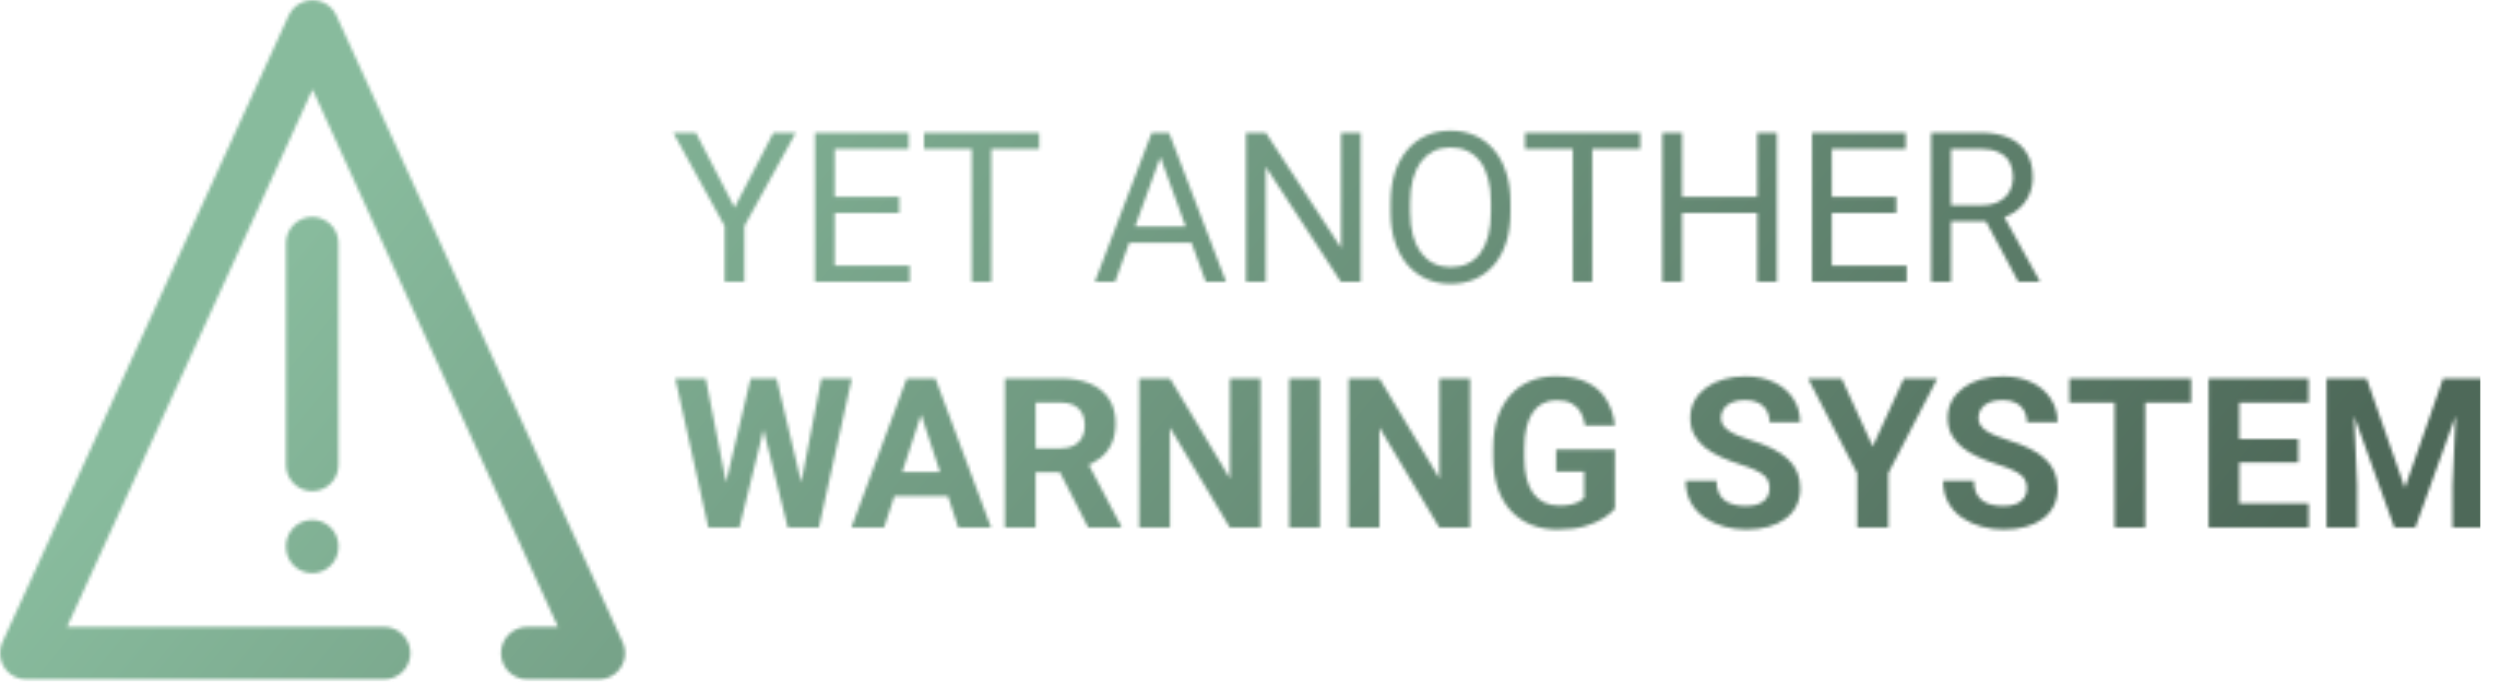 <svg width="763" height="208" viewBox="0 0 763 208" fill="none" xmlns="http://www.w3.org/2000/svg">
    <mask id="mask0_310_2" style="mask-type:alpha" maskUnits="userSpaceOnUse" x="0" y="0" width="758" height="208">
        <path d="M117.22 199.335H8L95.376 8.054L182.751 199.335H160.907" stroke="#658A74" stroke-width="16" stroke-linecap="round" stroke-linejoin="round" />
        <path d="M95.276 74.208V141.885" stroke="#658A74" stroke-width="16" stroke-linecap="round" stroke-linejoin="round" />
        <path d="M95.276 166.693L95.276 166.91" stroke="#658A74" stroke-width="16" stroke-linecap="round" stroke-linejoin="round" />
        <path d="M212.375 40.5L224.188 63.344L236.031 40.5H242.875L227.188 69V86H221.156V69L205.469 40.5H212.375ZM277.625 81.094V86H253.531V81.094H277.625ZM254.75 40.5V86H248.719V40.5H254.75ZM274.438 60.062V64.969H253.531V60.062H274.438ZM277.312 40.5V45.438H253.531V40.5H277.312ZM302.531 40.5V86H296.594V40.5H302.531ZM317.156 40.5V45.438H282V40.5H317.156ZM355.375 44.531L340.312 86H334.156L351.5 40.5H355.469L355.375 44.531ZM368 86L352.906 44.531L352.812 40.5H356.781L374.188 86H368ZM367.219 69.156V74.094H341.656V69.156H367.219ZM415.281 40.5V86H409.219L386.312 50.906V86H380.281V40.5H386.312L409.312 75.688V40.5H415.281ZM461 61.812V64.688C461 68.104 460.573 71.167 459.719 73.875C458.865 76.583 457.635 78.885 456.031 80.781C454.427 82.677 452.5 84.125 450.25 85.125C448.021 86.125 445.521 86.625 442.75 86.625C440.062 86.625 437.594 86.125 435.344 85.125C433.115 84.125 431.177 82.677 429.531 80.781C427.906 78.885 426.646 76.583 425.75 73.875C424.854 71.167 424.406 68.104 424.406 64.688V61.812C424.406 58.396 424.844 55.344 425.719 52.656C426.615 49.948 427.875 47.646 429.5 45.75C431.125 43.833 433.052 42.375 435.281 41.375C437.531 40.375 440 39.875 442.688 39.875C445.458 39.875 447.958 40.375 450.188 41.375C452.438 42.375 454.365 43.833 455.969 45.75C457.594 47.646 458.833 49.948 459.688 52.656C460.562 55.344 461 58.396 461 61.812ZM455.031 64.688V61.75C455.031 59.042 454.75 56.646 454.188 54.562C453.646 52.479 452.844 50.729 451.781 49.312C450.719 47.896 449.417 46.823 447.875 46.094C446.354 45.365 444.625 45 442.688 45C440.812 45 439.115 45.365 437.594 46.094C436.094 46.823 434.802 47.896 433.719 49.312C432.656 50.729 431.833 52.479 431.25 54.562C430.667 56.646 430.375 59.042 430.375 61.75V64.688C430.375 67.417 430.667 69.833 431.25 71.938C431.833 74.021 432.667 75.781 433.75 77.219C434.854 78.635 436.156 79.708 437.656 80.438C439.177 81.167 440.875 81.531 442.75 81.531C444.708 81.531 446.448 81.167 447.969 80.438C449.49 79.708 450.771 78.635 451.812 77.219C452.875 75.781 453.677 74.021 454.219 71.938C454.76 69.833 455.031 67.417 455.031 64.688ZM485.969 40.5V86H480.031V40.5H485.969ZM500.594 40.5V45.438H465.438V40.5H500.594ZM537.062 60.062V64.969H512.438V60.062H537.062ZM513.375 40.5V86H507.344V40.5H513.375ZM542.312 40.5V86H536.312V40.5H542.312ZM581.938 81.094V86H557.844V81.094H581.938ZM559.062 40.5V86H553.031V40.5H559.062ZM578.75 60.062V64.969H557.844V60.062H578.75ZM581.625 40.5V45.438H557.844V40.5H581.625ZM589.406 40.5H604.469C607.885 40.5 610.771 41.021 613.125 42.062C615.5 43.104 617.302 44.646 618.531 46.688C619.781 48.708 620.406 51.198 620.406 54.156C620.406 56.24 619.979 58.146 619.125 59.875C618.292 61.583 617.083 63.042 615.5 64.25C613.938 65.438 612.062 66.323 609.875 66.906L608.188 67.562H594.031L593.969 62.656H604.656C606.823 62.656 608.625 62.281 610.062 61.531C611.5 60.76 612.583 59.729 613.312 58.438C614.042 57.146 614.406 55.719 614.406 54.156C614.406 52.406 614.062 50.875 613.375 49.562C612.688 48.25 611.604 47.24 610.125 46.531C608.667 45.802 606.781 45.438 604.469 45.438H595.438V86H589.406V40.5ZM616 86L604.938 65.375L611.219 65.344L622.438 85.625V86H616Z" fill="#658A74" />
        <path d="M220.031 153.781L229.094 115.5H234.156L235.312 121.875L225.656 161H220.219L220.031 153.781ZM215.375 115.5L222.875 153.781L222.25 161H216.188L206.094 115.5H215.375ZM243.281 153.625L250.688 115.5H259.969L249.906 161H243.844L243.281 153.625ZM237 115.5L246.125 153.938L245.875 161H240.438L230.719 121.844L231.969 115.5H237ZM282.188 123.281L269.812 161H259.844L276.75 115.5H283.094L282.188 123.281ZM292.469 161L280.062 123.281L279.062 115.5H285.469L302.469 161H292.469ZM291.906 144.062V151.406H267.875V144.062H291.906ZM306.688 115.5H323.656C327.135 115.5 330.125 116.021 332.625 117.062C335.146 118.104 337.083 119.646 338.438 121.688C339.792 123.729 340.469 126.24 340.469 129.219C340.469 131.656 340.052 133.75 339.219 135.5C338.406 137.229 337.25 138.677 335.75 139.844C334.271 140.99 332.531 141.906 330.531 142.594L327.562 144.156H312.812L312.75 136.844H323.719C325.365 136.844 326.729 136.552 327.812 135.969C328.896 135.385 329.708 134.573 330.25 133.531C330.812 132.49 331.094 131.281 331.094 129.906C331.094 128.448 330.823 127.188 330.281 126.125C329.74 125.062 328.917 124.25 327.812 123.688C326.708 123.125 325.323 122.844 323.656 122.844H316.062V161H306.688V115.5ZM332.125 161L321.75 140.719L331.656 140.656L342.156 160.562V161H332.125ZM384.719 115.5V161H375.344L357.062 130.5V161H347.688V115.5H357.062L375.375 146.031V115.5H384.719ZM402.844 115.5V161H393.5V115.5H402.844ZM448.656 115.5V161H439.281L421 130.5V161H411.625V115.5H421L439.312 146.031V115.5H448.656ZM492.875 137.219V155.25C492.167 156.104 491.073 157.031 489.594 158.031C488.115 159.01 486.208 159.854 483.875 160.562C481.542 161.271 478.719 161.625 475.406 161.625C472.469 161.625 469.792 161.146 467.375 160.188C464.958 159.208 462.875 157.781 461.125 155.906C459.396 154.031 458.062 151.74 457.125 149.031C456.188 146.302 455.719 143.188 455.719 139.688V136.844C455.719 133.344 456.167 130.229 457.062 127.5C457.979 124.771 459.281 122.469 460.969 120.594C462.656 118.719 464.667 117.292 467 116.312C469.333 115.333 471.927 114.844 474.781 114.844C478.74 114.844 481.99 115.49 484.531 116.781C487.073 118.052 489.01 119.823 490.344 122.094C491.698 124.344 492.531 126.927 492.844 129.844H483.75C483.521 128.302 483.083 126.958 482.438 125.812C481.792 124.667 480.865 123.771 479.656 123.125C478.469 122.479 476.927 122.156 475.031 122.156C473.469 122.156 472.073 122.479 470.844 123.125C469.635 123.75 468.615 124.677 467.781 125.906C466.948 127.135 466.312 128.656 465.875 130.469C465.438 132.281 465.219 134.385 465.219 136.781V139.688C465.219 142.062 465.448 144.167 465.906 146C466.365 147.812 467.042 149.344 467.938 150.594C468.854 151.823 469.979 152.75 471.312 153.375C472.646 154 474.198 154.312 475.969 154.312C477.448 154.312 478.677 154.188 479.656 153.938C480.656 153.688 481.458 153.385 482.062 153.031C482.688 152.656 483.167 152.302 483.5 151.969V143.906H474.938V137.219H492.875ZM540.062 149.094C540.062 148.281 539.938 147.552 539.688 146.906C539.458 146.24 539.021 145.635 538.375 145.094C537.729 144.531 536.823 143.979 535.656 143.438C534.49 142.896 532.979 142.333 531.125 141.75C529.062 141.083 527.104 140.333 525.25 139.5C523.417 138.667 521.792 137.698 520.375 136.594C518.979 135.469 517.875 134.167 517.062 132.688C516.271 131.208 515.875 129.49 515.875 127.531C515.875 125.635 516.292 123.917 517.125 122.375C517.958 120.812 519.125 119.479 520.625 118.375C522.125 117.25 523.896 116.385 525.938 115.781C528 115.177 530.26 114.875 532.719 114.875C536.073 114.875 539 115.479 541.5 116.688C544 117.896 545.938 119.552 547.312 121.656C548.708 123.76 549.406 126.167 549.406 128.875H540.094C540.094 127.542 539.812 126.375 539.25 125.375C538.708 124.354 537.875 123.552 536.75 122.969C535.646 122.385 534.25 122.094 532.562 122.094C530.938 122.094 529.583 122.344 528.5 122.844C527.417 123.323 526.604 123.979 526.062 124.812C525.521 125.625 525.25 126.542 525.25 127.562C525.25 128.333 525.438 129.031 525.812 129.656C526.208 130.281 526.792 130.865 527.562 131.406C528.333 131.948 529.281 132.458 530.406 132.938C531.531 133.417 532.833 133.885 534.312 134.344C536.792 135.094 538.969 135.938 540.844 136.875C542.74 137.812 544.323 138.865 545.594 140.031C546.865 141.198 547.823 142.521 548.469 144C549.115 145.479 549.438 147.156 549.438 149.031C549.438 151.01 549.052 152.781 548.281 154.344C547.51 155.906 546.396 157.229 544.938 158.312C543.479 159.396 541.74 160.219 539.719 160.781C537.698 161.344 535.438 161.625 532.938 161.625C530.688 161.625 528.469 161.333 526.281 160.75C524.094 160.146 522.104 159.24 520.312 158.031C518.542 156.823 517.125 155.281 516.062 153.406C515 151.531 514.469 149.312 514.469 146.75H523.875C523.875 148.167 524.094 149.365 524.531 150.344C524.969 151.323 525.583 152.115 526.375 152.719C527.188 153.323 528.146 153.76 529.25 154.031C530.375 154.302 531.604 154.438 532.938 154.438C534.562 154.438 535.896 154.208 536.938 153.75C538 153.292 538.781 152.656 539.281 151.844C539.802 151.031 540.062 150.115 540.062 149.094ZM562.062 115.5L571.562 136.25L581.062 115.5H591.281L576.312 144.438V161H566.812V144.438L551.812 115.5H562.062ZM618.625 149.094C618.625 148.281 618.5 147.552 618.25 146.906C618.021 146.24 617.583 145.635 616.938 145.094C616.292 144.531 615.385 143.979 614.219 143.438C613.052 142.896 611.542 142.333 609.688 141.75C607.625 141.083 605.667 140.333 603.812 139.5C601.979 138.667 600.354 137.698 598.938 136.594C597.542 135.469 596.438 134.167 595.625 132.688C594.833 131.208 594.438 129.49 594.438 127.531C594.438 125.635 594.854 123.917 595.688 122.375C596.521 120.812 597.688 119.479 599.188 118.375C600.688 117.25 602.458 116.385 604.5 115.781C606.562 115.177 608.823 114.875 611.281 114.875C614.635 114.875 617.562 115.479 620.062 116.688C622.562 117.896 624.5 119.552 625.875 121.656C627.271 123.76 627.969 126.167 627.969 128.875H618.656C618.656 127.542 618.375 126.375 617.812 125.375C617.271 124.354 616.438 123.552 615.312 122.969C614.208 122.385 612.812 122.094 611.125 122.094C609.5 122.094 608.146 122.344 607.062 122.844C605.979 123.323 605.167 123.979 604.625 124.812C604.083 125.625 603.812 126.542 603.812 127.562C603.812 128.333 604 129.031 604.375 129.656C604.771 130.281 605.354 130.865 606.125 131.406C606.896 131.948 607.844 132.458 608.969 132.938C610.094 133.417 611.396 133.885 612.875 134.344C615.354 135.094 617.531 135.938 619.406 136.875C621.302 137.812 622.885 138.865 624.156 140.031C625.427 141.198 626.385 142.521 627.031 144C627.677 145.479 628 147.156 628 149.031C628 151.01 627.615 152.781 626.844 154.344C626.073 155.906 624.958 157.229 623.5 158.312C622.042 159.396 620.302 160.219 618.281 160.781C616.26 161.344 614 161.625 611.5 161.625C609.25 161.625 607.031 161.333 604.844 160.75C602.656 160.146 600.667 159.24 598.875 158.031C597.104 156.823 595.688 155.281 594.625 153.406C593.562 151.531 593.031 149.312 593.031 146.75H602.438C602.438 148.167 602.656 149.365 603.094 150.344C603.531 151.323 604.146 152.115 604.938 152.719C605.75 153.323 606.708 153.76 607.812 154.031C608.938 154.302 610.167 154.438 611.5 154.438C613.125 154.438 614.458 154.208 615.5 153.75C616.562 153.292 617.344 152.656 617.844 151.844C618.365 151.031 618.625 150.115 618.625 149.094ZM654.719 115.5V161H645.375V115.5H654.719ZM668.719 115.5V122.844H631.594V115.5H668.719ZM704.594 153.688V161H680.375V153.688H704.594ZM683.438 115.5V161H674.062V115.5H683.438ZM701.438 134.031V141.156H680.375V134.031H701.438ZM704.562 115.5V122.844H680.375V115.5H704.562ZM714.344 115.5H722.281L733.969 148.906L745.656 115.5H753.594L737.156 161H730.781L714.344 115.5ZM710.062 115.5H717.969L719.406 148.062V161H710.062V115.5ZM749.969 115.5H757.906V161H748.531V148.062L749.969 115.5Z" fill="#658A74" />
    </mask>
    <g mask="url(#mask0_310_2)">
        <rect width="757" height="208" fill="url(#paint0_linear_310_2)" />
    </g>
    <defs>
        <linearGradient id="paint0_linear_310_2" x1="119.157" y1="39.382" x2="523.808" y2="370.528" gradientUnits="userSpaceOnUse">
            <stop stop-color="#88BB9D" />
            <stop offset="1" stop-color="#4E6959" />
        </linearGradient>
    </defs>
</svg>